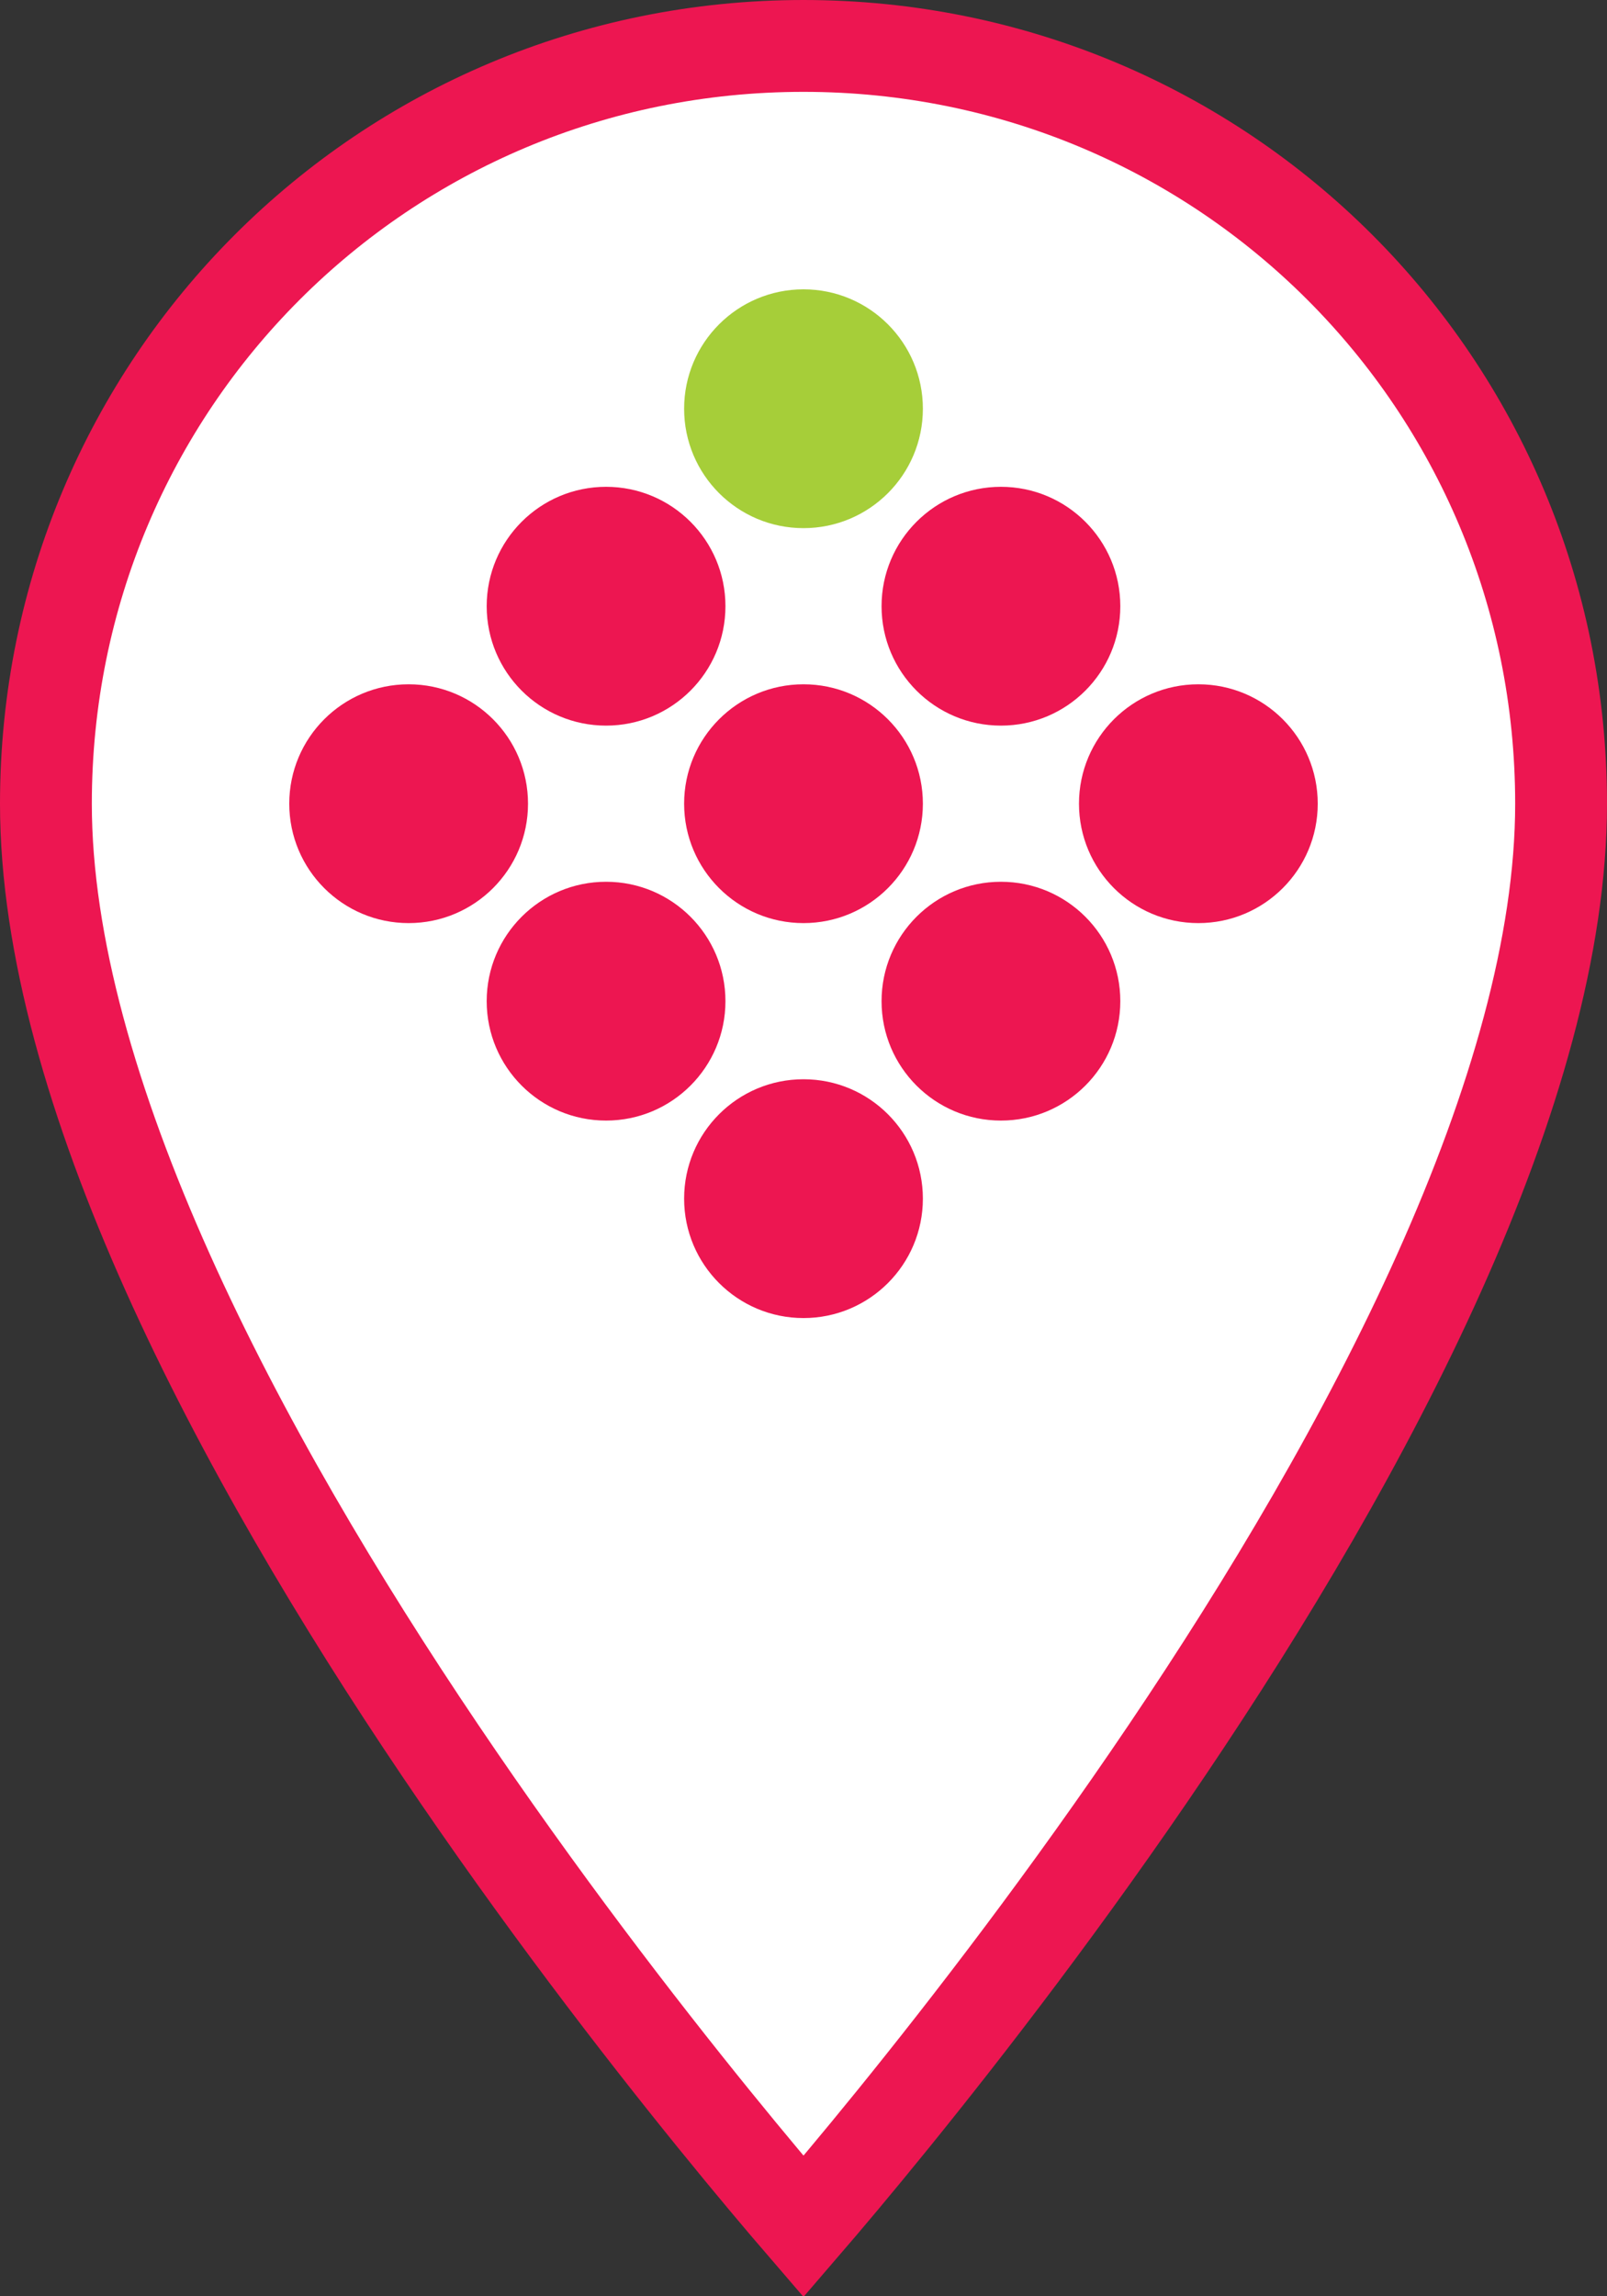 <svg width="35" height="50" viewBox="0 0 35 50" fill="none" xmlns="http://www.w3.org/2000/svg" preserveAspectRatio="xMidYMid meet">
<rect x="0" y="0" width="35" height="50" fill="#333333" stroke="none"/>
<rect width="35" height="50" fill="black" fill-opacity="0"/>
<path d="M17.5 48.481C17.027 47.932 16.352 47.133 15.542 46.134C13.915 44.127 11.746 41.316 9.579 38.103C7.41 34.888 5.256 31.286 3.647 27.696C2.032 24.092 1 20.572 1 17.5C1 8.352 8.352 1 17.5 1C26.648 1 34 8.352 34 17.5C34 20.572 32.968 24.092 31.353 27.696C29.744 31.286 27.59 34.888 25.421 38.103C23.254 41.316 21.085 44.127 19.458 46.134C18.648 47.133 17.973 47.932 17.5 48.481Z" fill="white" stroke="#ED1651" stroke-width="2"/>
<rect width="22.4" height="22.4" fill="black" fill-opacity="0" transform="translate(6.3 6.3)"/>
<rect width="22.4" height="22.4" fill="black" fill-opacity="0" transform="translate(6.3 6.3)"/>
<path d="M8.9 20.1C10.336 20.1 11.5 18.936 11.5 17.5C11.5 16.064 10.336 14.9 8.9 14.9C7.464 14.9 6.3 16.064 6.3 17.5C6.3 18.936 7.464 20.1 8.9 20.1Z" fill="#ED1651"/>
<path d="M13.2 24.4C14.636 24.4 15.8 23.236 15.8 21.8C15.8 20.364 14.636 19.2 13.2 19.2C11.764 19.2 10.6 20.364 10.6 21.8C10.6 23.236 11.764 24.4 13.2 24.4Z" fill="#ED1651"/>
<path d="M17.5 28.7C18.936 28.7 20.1 27.536 20.1 26.1C20.1 24.664 18.936 23.5 17.5 23.5C16.064 23.5 14.9 24.664 14.9 26.1C14.9 27.536 16.064 28.7 17.5 28.7Z" fill="#ED1651"/>
<path d="M13.2 15.8C14.636 15.8 15.8 14.636 15.8 13.2C15.8 11.764 14.636 10.6 13.2 10.6C11.764 10.6 10.6 11.764 10.6 13.2C10.6 14.636 11.764 15.8 13.2 15.8Z" fill="#ED1651"/>
<path d="M17.5 20.1C18.936 20.1 20.1 18.936 20.1 17.5C20.1 16.064 18.936 14.9 17.5 14.9C16.064 14.9 14.9 16.064 14.9 17.5C14.9 18.936 16.064 20.1 17.5 20.1Z" fill="#ED1651"/>
<path d="M21.8 24.4C23.236 24.4 24.4 23.236 24.4 21.8C24.4 20.364 23.236 19.2 21.8 19.2C20.364 19.2 19.2 20.364 19.2 21.8C19.2 23.236 20.364 24.4 21.8 24.4Z" fill="#ED1651"/>
<path d="M17.5 11.5C18.936 11.5 20.1 10.336 20.1 8.9C20.1 7.464 18.936 6.3 17.5 6.3C16.064 6.3 14.9 7.464 14.9 8.9C14.9 10.336 16.064 11.5 17.5 11.5Z" fill="#A6CE39"/>
<path d="M21.8 15.8C23.236 15.8 24.4 14.636 24.4 13.2C24.4 11.764 23.236 10.6 21.8 10.6C20.364 10.6 19.2 11.764 19.2 13.2C19.2 14.636 20.364 15.8 21.8 15.8Z" fill="#ED1651"/>
<path d="M26.1 20.1C27.536 20.1 28.7 18.936 28.7 17.5C28.7 16.064 27.536 14.9 26.1 14.9C24.664 14.9 23.5 16.064 23.5 17.5C23.5 18.936 24.664 20.1 26.1 20.1Z" fill="#ED1651"/>
</svg>
